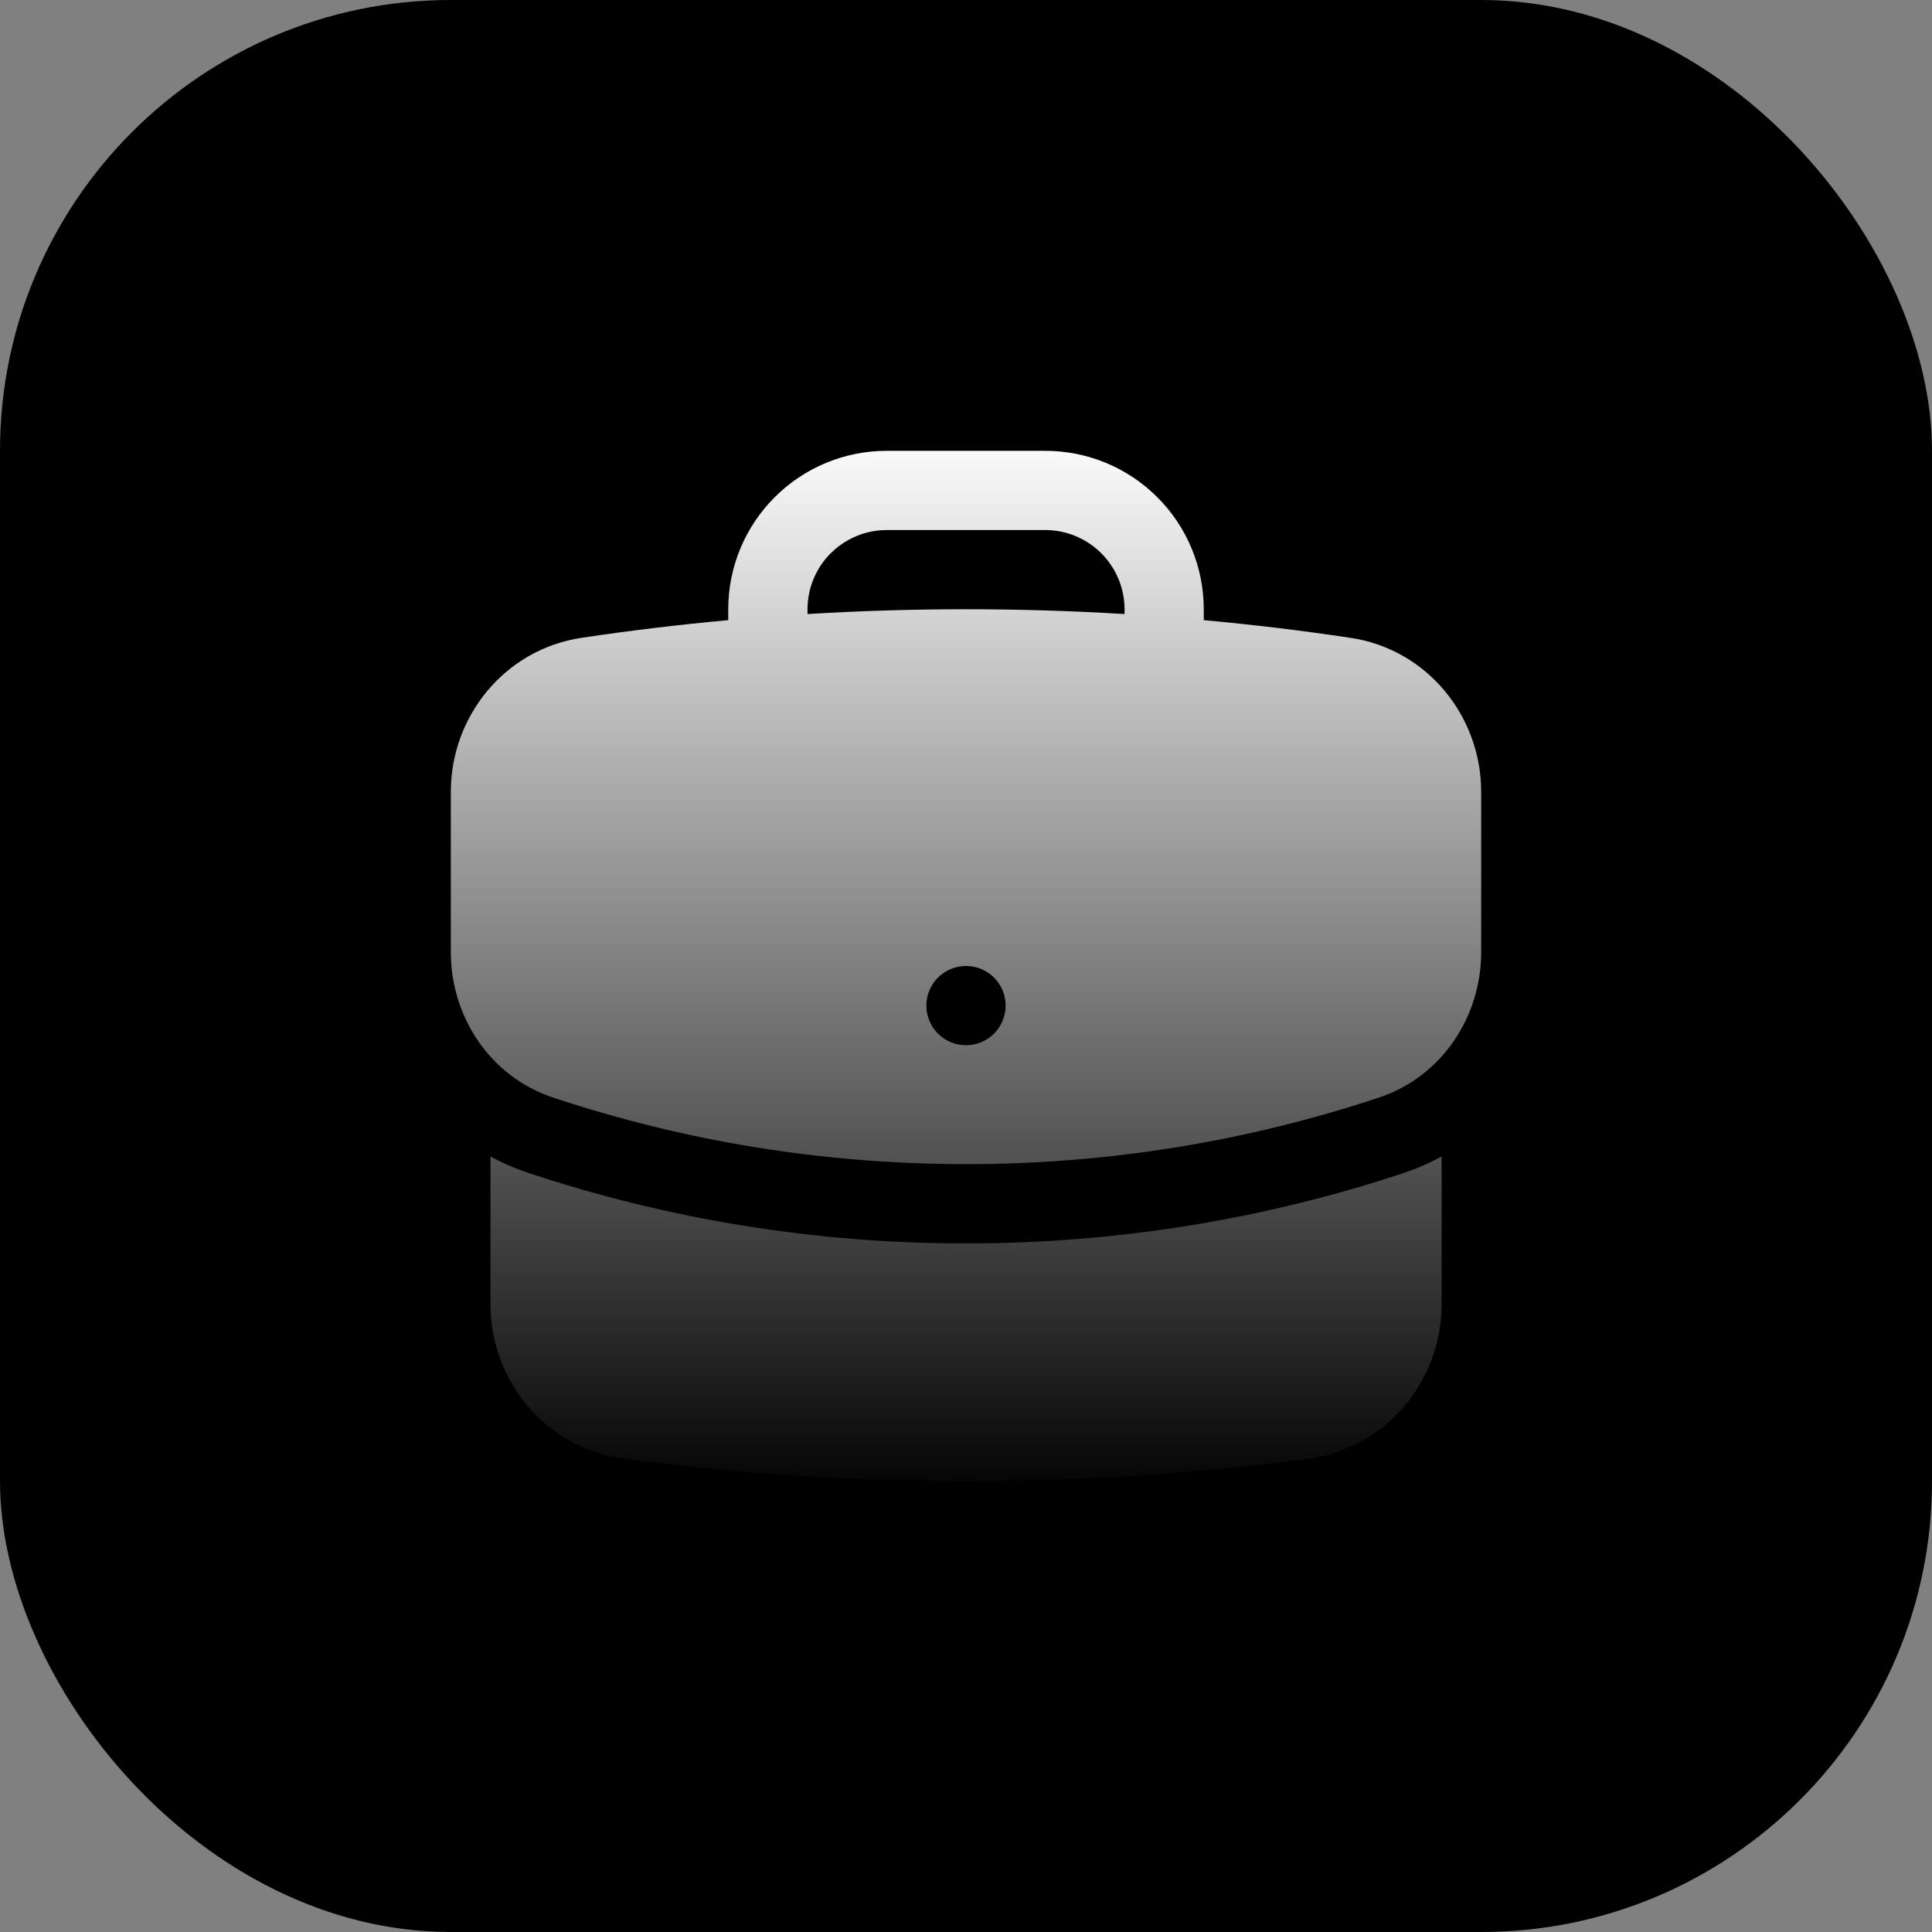 <svg width="29" height="29" viewBox="0 0 29 29" fill="none" xmlns="http://www.w3.org/2000/svg">
<rect x="0" y="0" width="29" height="29" fill="#808080" stroke="none"/>
<rect width="29" height="29" rx="6.767" fill="url(#paint0_linear_5_880)" style=""/>
<path fill-rule="evenodd" clip-rule="evenodd" d="M10.931 9.146C10.931 8.515 11.181 7.91 11.628 7.464C12.074 7.017 12.679 6.767 13.31 6.767H15.69C16.321 6.767 16.926 7.017 17.372 7.464C17.819 7.91 18.069 8.515 18.069 9.146V9.309C18.809 9.376 19.542 9.465 20.27 9.574C21.423 9.746 22.233 10.75 22.233 11.887V14.293C22.233 15.253 21.651 16.158 20.698 16.475C18.699 17.139 16.606 17.476 14.5 17.474C12.335 17.474 10.251 17.123 8.302 16.475C7.349 16.158 6.767 15.253 6.767 14.293V11.887C6.767 10.75 7.577 9.746 8.731 9.574C9.461 9.464 10.195 9.376 10.931 9.309V9.146ZM16.88 9.146V9.217C15.295 9.121 13.705 9.121 12.121 9.217V9.146C12.121 8.831 12.246 8.528 12.469 8.305C12.692 8.082 12.995 7.956 13.31 7.956H15.69C16.005 7.956 16.308 8.082 16.531 8.305C16.754 8.528 16.88 8.831 16.88 9.146ZM14.5 15.689C14.658 15.689 14.809 15.627 14.921 15.515C15.032 15.403 15.095 15.252 15.095 15.094C15.095 14.937 15.032 14.785 14.921 14.674C14.809 14.562 14.658 14.5 14.5 14.5C14.342 14.5 14.191 14.562 14.079 14.674C13.968 14.785 13.905 14.937 13.905 15.094C13.905 15.252 13.968 15.403 14.079 15.515C14.191 15.627 14.342 15.689 14.5 15.689Z" fill="url(#paint1_linear_5_880)" style=""/>
<path d="M7.362 19.576V17.359C7.542 17.458 7.732 17.54 7.927 17.605C10.047 18.309 12.266 18.666 14.5 18.664C16.794 18.664 19.005 18.293 21.073 17.606C21.273 17.539 21.462 17.456 21.639 17.359V19.576C21.639 20.728 20.808 21.74 19.637 21.895C17.956 22.118 16.241 22.233 14.5 22.233C12.782 22.234 11.066 22.121 9.363 21.895C8.192 21.74 7.362 20.728 7.362 19.576Z" fill="url(#paint2_linear_5_880)" style=""/>
<defs>
<linearGradient id="paint0_linear_5_880" x1="14.5" y1="0" x2="14.5" y2="29" gradientUnits="userSpaceOnUse">
<stop stop-color="#F5785C" style="stop-color:#F5785C;stop-color:color(display-p3 0.961 0.471 0.361);stop-opacity:1;"/>
<stop offset="1" stop-color="#F25533" style="stop-color:#F25533;stop-color:color(display-p3 0.949 0.333 0.2);stop-opacity:1;"/>
</linearGradient>
<linearGradient id="paint1_linear_5_880" x1="14.5" y1="6.413" x2="14.5" y2="22.587" gradientUnits="userSpaceOnUse">
<stop stop-color="white" style="stop-color:white;stop-opacity:1;"/>
<stop offset="1" stop-color="#AFAFAF" style="stop-color:#AFAFAF;stop-color:color(display-p3 0.686 0.686 0.686);stop-opacity:1;"/>
</linearGradient>
<linearGradient id="paint2_linear_5_880" x1="14.5" y1="6.413" x2="14.5" y2="22.587" gradientUnits="userSpaceOnUse">
<stop stop-color="white" style="stop-color:white;stop-opacity:1;"/>
<stop offset="1" stop-color="#AFAFAF" style="stop-color:#AFAFAF;stop-color:color(display-p3 0.686 0.686 0.686);stop-opacity:1;"/>
</linearGradient>
</defs>
</svg>
